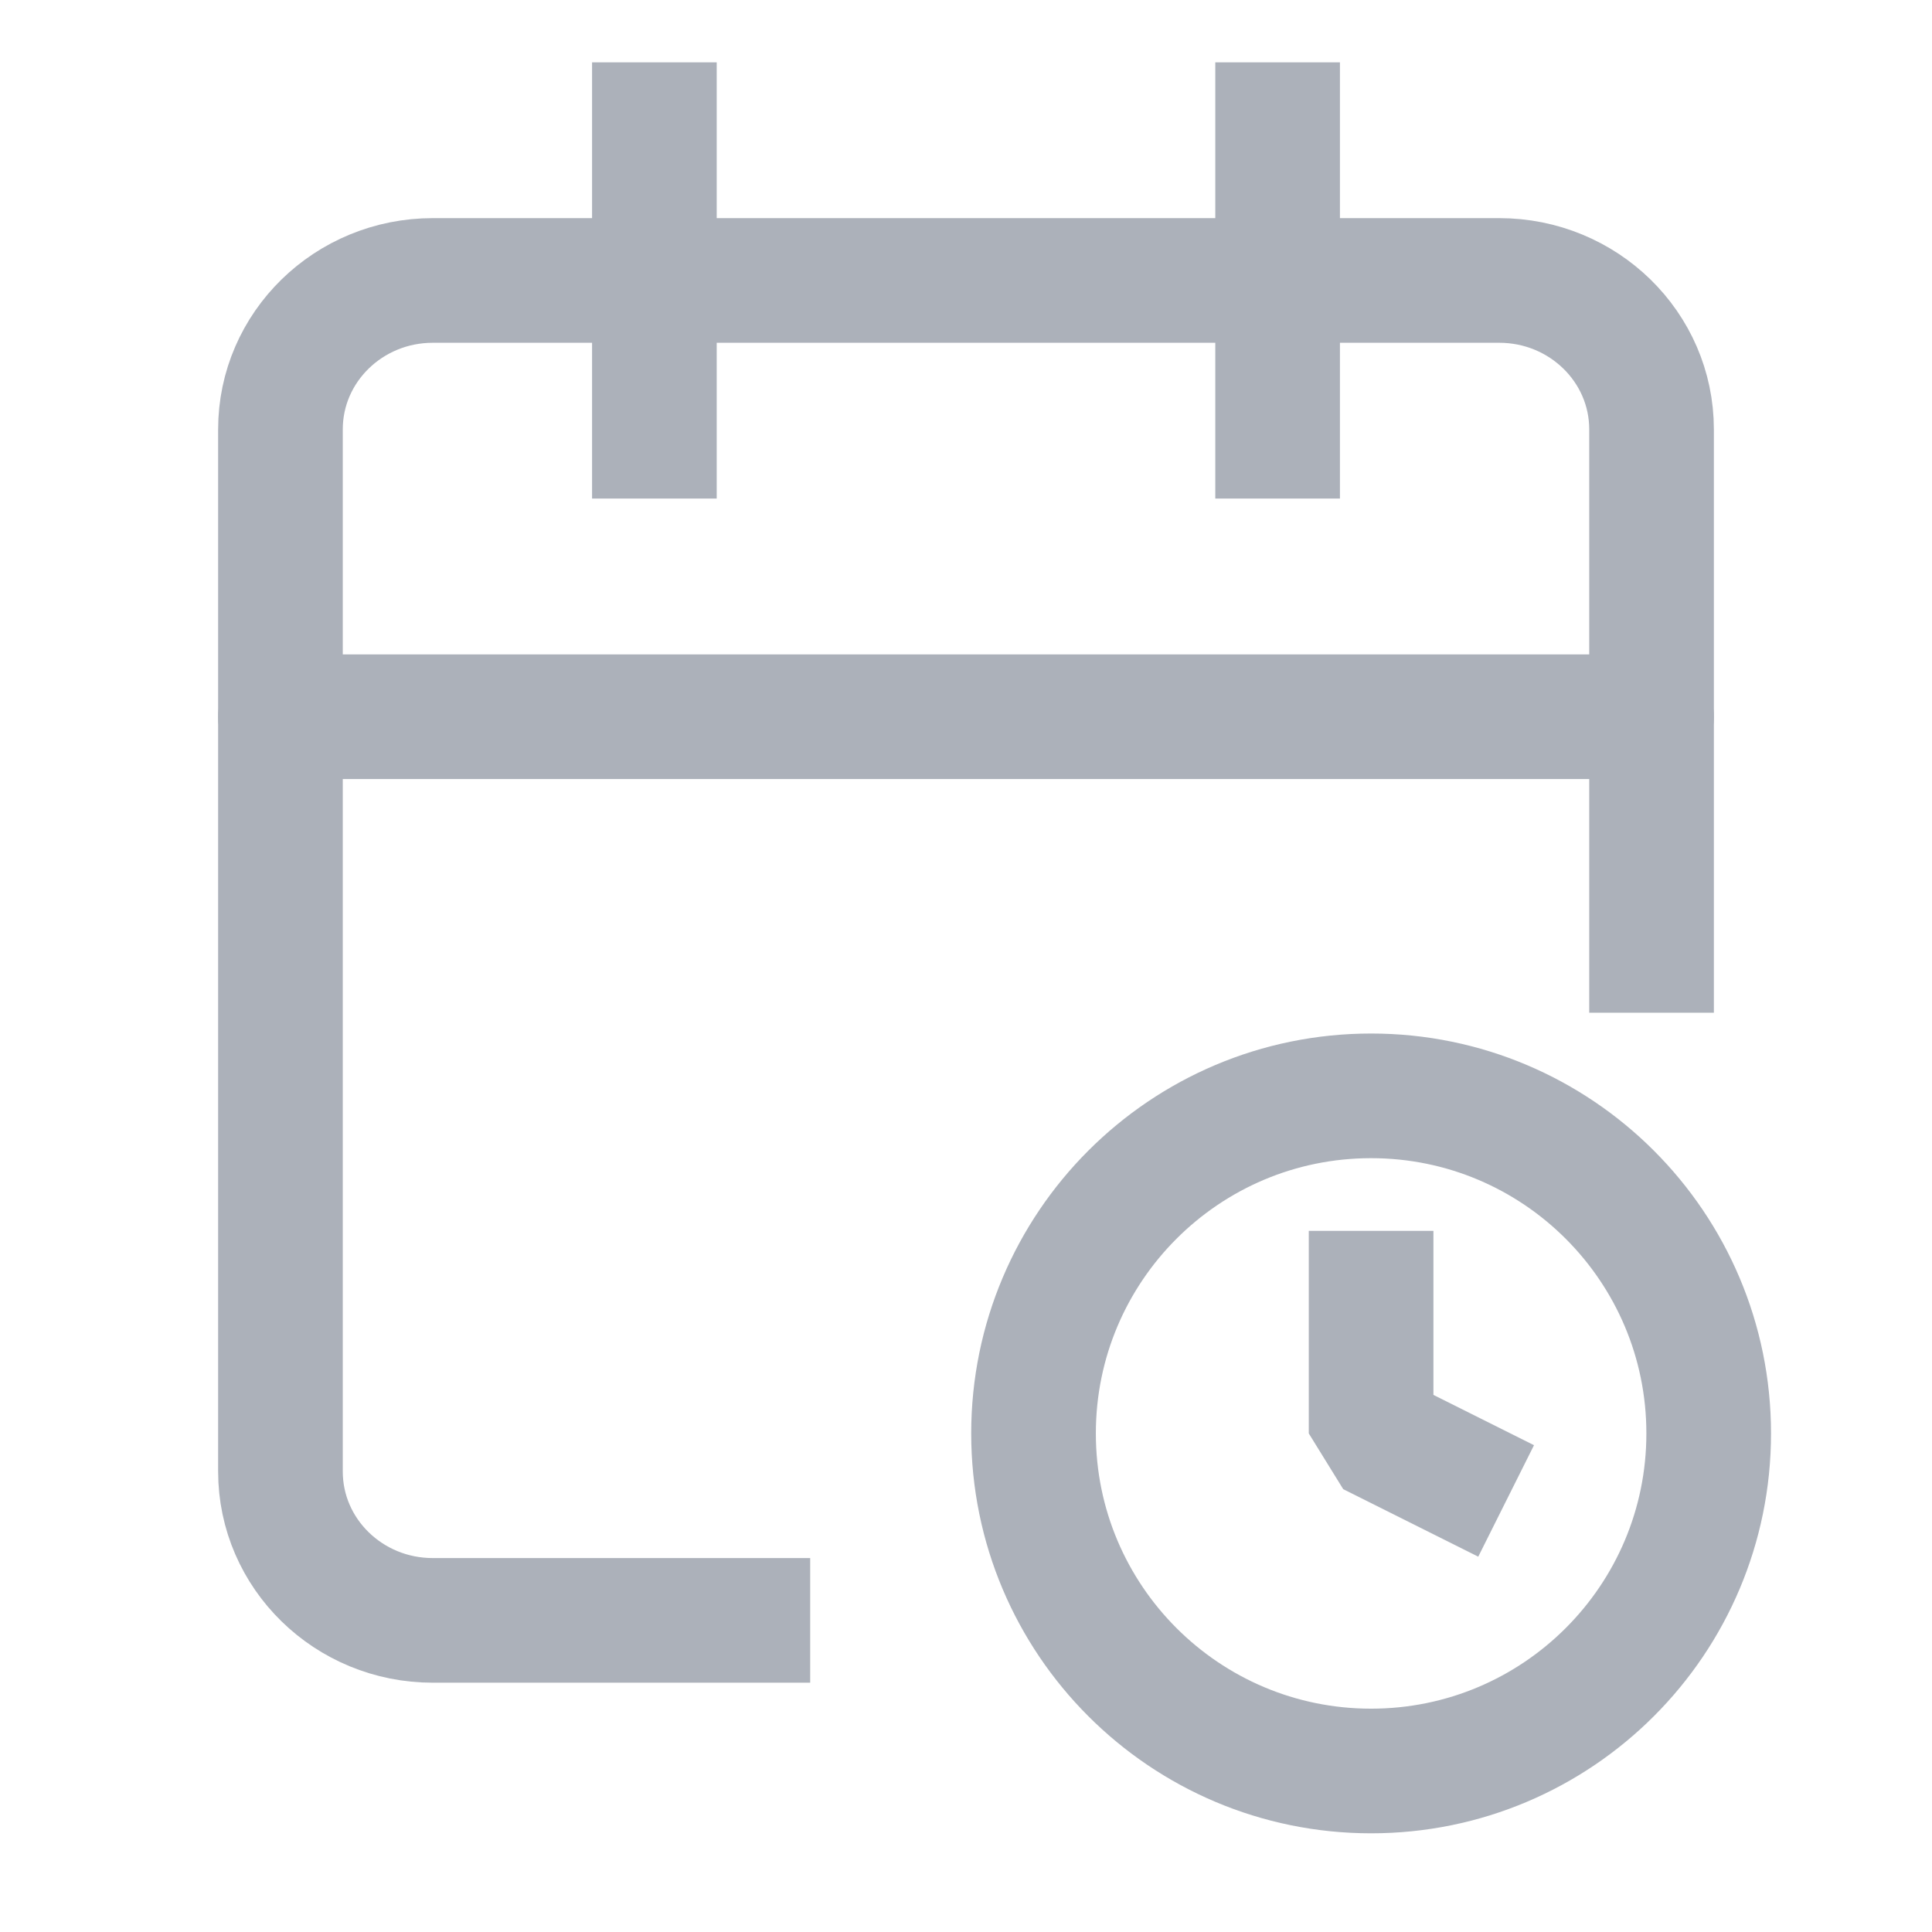 <svg width="62" height="62" viewBox="0 0 62 62" fill="none" xmlns="http://www.w3.org/2000/svg">
<path d="M24 52H13.889C11.189 52 9 49.861 9 47.222V13.778C9 11.139 11.189 9 13.889 9H48.111C50.811 9 53 11.139 53 13.778V30.5" stroke="#ACB1BA" stroke-width="4" stroke-linecap="square" stroke-linejoin="round"/>
<g clip-path="url(#clip0_18754_135263)">
<path d="M44 56.833C49.983 56.833 54.834 51.983 54.834 46C54.834 40.017 49.983 35.167 44 35.167C38.017 35.167 33.167 40.017 33.167 46C33.167 51.983 38.017 56.833 44 56.833Z" stroke="#ACB1BA" stroke-width="4" stroke-linecap="round" stroke-linejoin="round"/>
<path d="M44 39.5V46L48.333 48.167" stroke="#ACB1BA" stroke-width="4" stroke-linejoin="bevel"/>
</g>
<path d="M41 4V14" stroke="#ACB1BA" stroke-width="4" stroke-linecap="square" stroke-linejoin="round"/>
<path d="M21 4V14" stroke="#ACB1BA" stroke-width="4" stroke-linecap="square" stroke-linejoin="round"/>
<path d="M9 23H53" stroke="#ACB1BA" stroke-width="4" stroke-linecap="round" stroke-linejoin="round"/>
<defs>
<clipPath id="clip0_18754_135263">
<rect width="26" height="26" fill="white" transform="translate(31 33)"/>
</clipPath>
</defs>
</svg>
